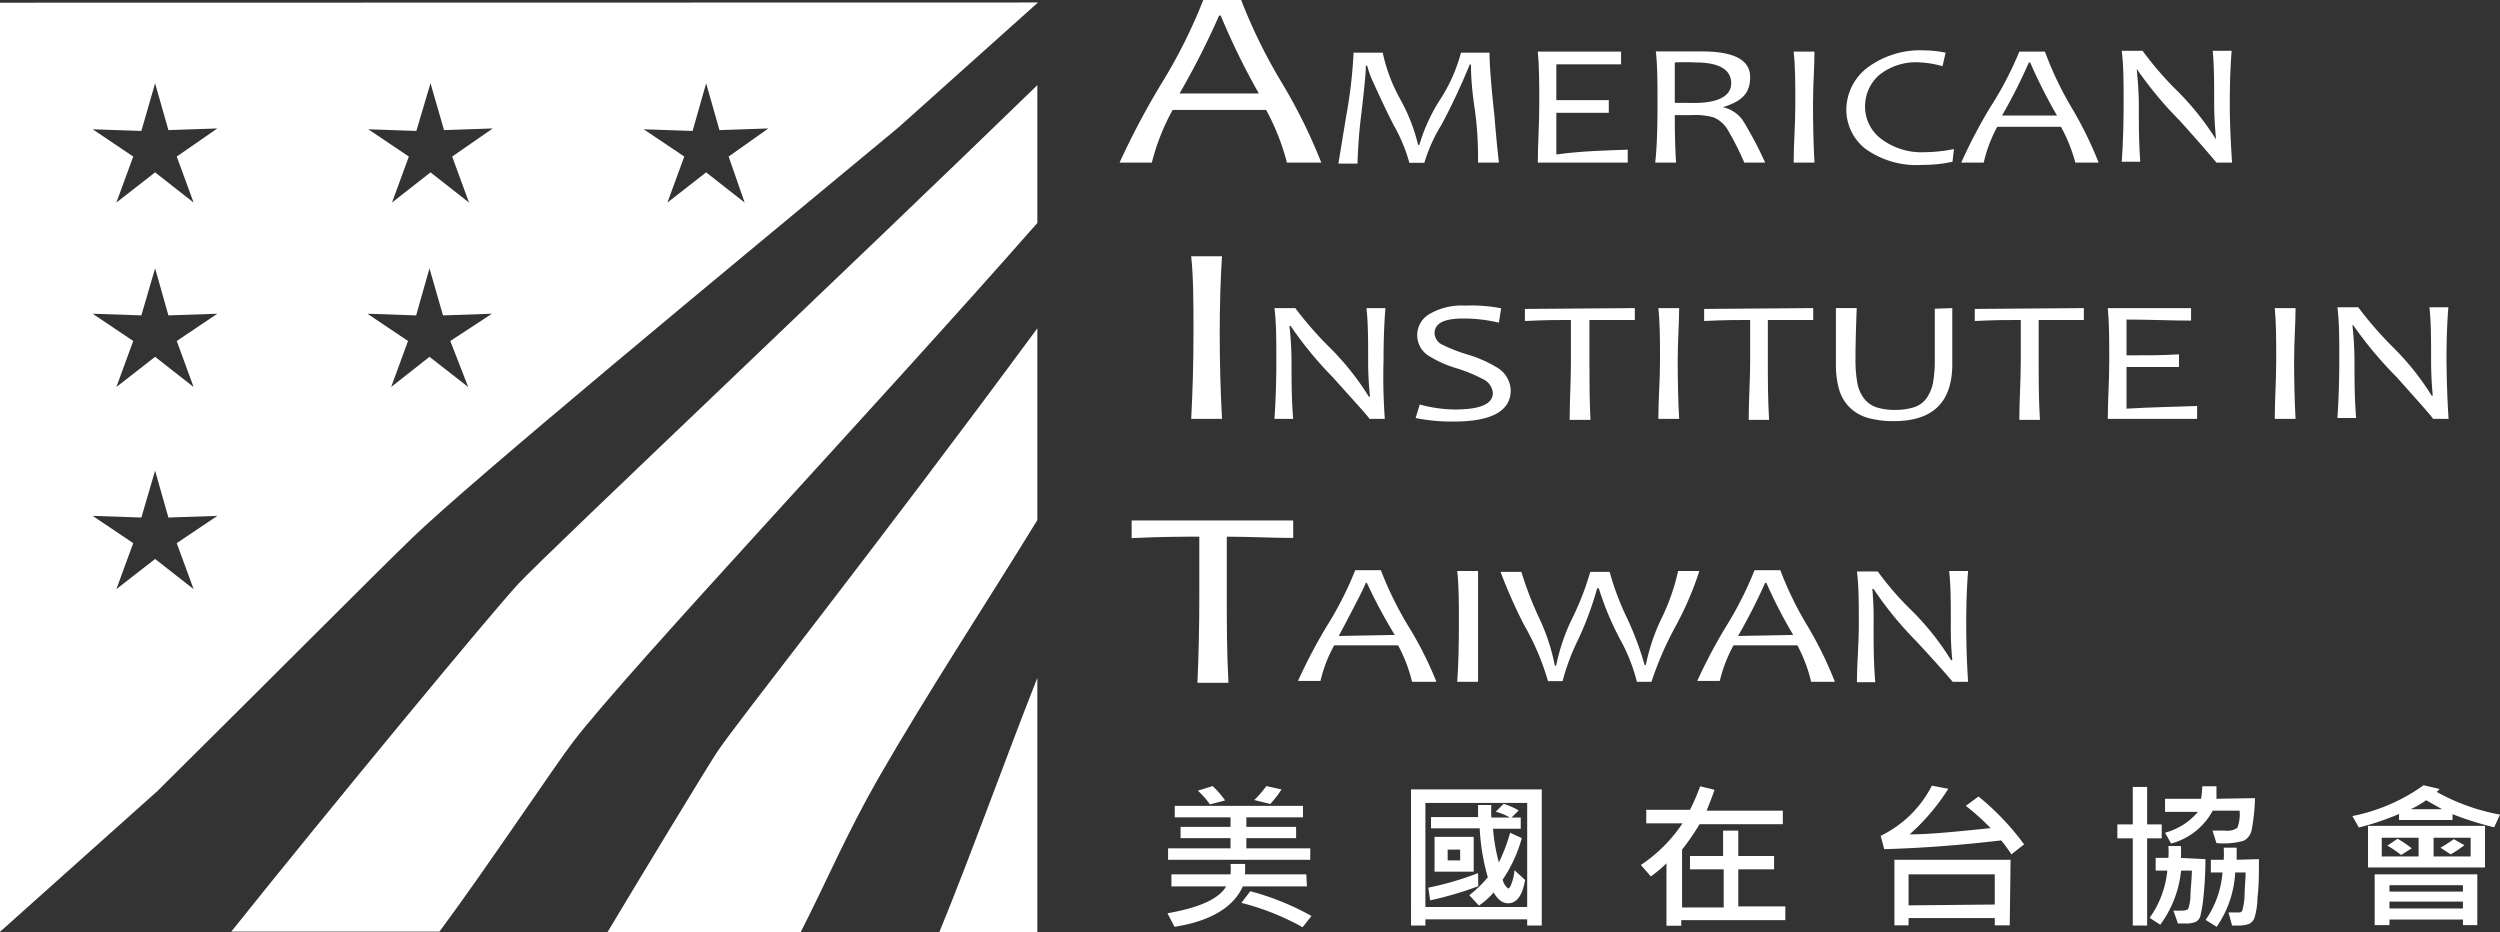 <svg xmlns="http://www.w3.org/2000/svg" viewBox="0 0 120.09 44.78"><rect x="0" y="0" width="120.09" height="44.78" fill="#333333" stroke="none"/><defs><style>.cls-1{fill:#fff;}</style></defs><title>AIT_white</title><g id="圖層_2" data-name="圖層 2"><g id="圖層_1-2" data-name="圖層 1"><path class="cls-1" d="M62.78,42.58H59.7c-.45,1-1.55,1.67-3.28,1.94l-.34-.65c1.53-.27,2.47-.69,2.82-1.29H56.27V42h2.84a2.73,2.73,0,0,0,0-.5h.7c0,.2,0,.36,0,.5h2.94Zm.16-1.28H56.11v-.55h3v-.49h-2.4v-.54h2.4v-.46H56.43v-.55h6.16v.55H59.87v.46h2.39v.54H59.87v.49h3.07Zm-4.09-2.85-.73.19a4,4,0,0,0-.58-.66l.71-.22A4.44,4.44,0,0,1,58.85,38.45ZM63,44l-.43.54a12.1,12.1,0,0,0-2.94-1.17l.43-.56A12.8,12.8,0,0,1,63,44Zm-1.44-6.08a5.09,5.09,0,0,1-.54.7l-.77-.19a5.15,5.15,0,0,0,.58-.67Z"/><path class="cls-1" d="M74.06,44.46h-.7v-.3H68.47v.3h-.69V37.92h6.28Zm-.7-.89v-5H68.47v5Zm-2.35-1a17.14,17.14,0,0,1-2.31.68l-.09-.61A14.55,14.55,0,0,0,71,41.94Zm2.25-.3c-.13.75-.4,1.12-.82,1.12-.26,0-.49-.17-.69-.52a3.61,3.61,0,0,1-.71.63L70.58,43a5.48,5.48,0,0,0,.89-.86,10.08,10.08,0,0,1-.39-2.35H68.74v-.54H71c0-.09,0-.29,0-.58l.64,0a4,4,0,0,0,0,.6h.89a3,3,0,0,0-.68-.28l.38-.38a3.59,3.59,0,0,1,.72.32l-.34.34h.44v.54H71.72A8.59,8.59,0,0,0,72,41.43,8.2,8.2,0,0,0,72.54,40l.56.26a6.71,6.71,0,0,1-.92,2,1,1,0,0,0,.15.31c.07.07.11.11.13.11s.09-.07.14-.22a2.22,2.22,0,0,0,.15-.66Zm-2.47-.4H68.91V40.2h1.88Zm-.65-.54v-.52h-.6v.52Z"/><path class="cls-1" d="M85.76,44.2h-5v.27h-.71v-3a6,6,0,0,1-.75.63l-.48-.55a7.14,7.14,0,0,0,2-2H79.08v-.65h2.1a10.39,10.39,0,0,0,.49-1.13l.69.17c-.12.35-.25.67-.38,1h3.66v.65h-4a11,11,0,0,1-.84,1.22v2.78h2V41.76H81.18v-.64h1.59V39.9h.73v1.22h1.72v.64H83.5v1.78h2.26Z"/><path class="cls-1" d="M97.23,40.56l-.61.48a7.63,7.63,0,0,0-.49-.67q-3,.35-5.62.42l-.17-.64a5.41,5.41,0,0,0,2.46-2.41l.79.15a10.28,10.28,0,0,1-1.86,2.19c1,0,2.32-.14,3.89-.3a10.82,10.82,0,0,0-1.19-1.07l.61-.45A12.44,12.44,0,0,1,97.23,40.56Zm-.69,3.89h-.72V44.1H91.68v.35H91V41.3h5.58Zm-.72-1V42H91.68v1.49Z"/><path class="cls-1" d="M103.84,40.27h-.7v4.19h-.69V40.27h-.74V39.6h.74V37.8h.69v1.8h.7Zm2.1,1a17,17,0,0,1-.09,1.76,6.82,6.82,0,0,1-.16,1,.48.48,0,0,1-.21.25,1.23,1.23,0,0,1-.53.08h-.33l-.22-.62a2.31,2.31,0,0,0,.37,0,.54.54,0,0,0,.34-.07,2.17,2.17,0,0,0,.11-.58c0-.35.06-.77.07-1.27h-.52a5.25,5.25,0,0,1-1,2.6l-.51-.33a4.67,4.67,0,0,0,.85-2.27h-.56v-.61h.61a3.66,3.66,0,0,0,0-.57h.6a4,4,0,0,1,0,.57Zm2.38-2.93a9.1,9.1,0,0,1-.16,1.53.74.74,0,0,1-.39.52,3.68,3.68,0,0,1-1.3.11l-.19-.6.6,0a.88.88,0,0,0,.59-.13,1.77,1.77,0,0,0,.11-.83h-1.29a3.2,3.2,0,0,1-2,1.58L104,40a3.13,3.13,0,0,0,1.58-1H104v-.63h1.73a4.67,4.67,0,0,0,.06-.6h.68c0,.19,0,.39,0,.6Zm.19,2.93c0,.71,0,1.32-.07,1.84a3.5,3.5,0,0,1-.15,1,.55.55,0,0,1-.25.27,1.57,1.57,0,0,1-.57.08h-.25l-.17-.63.5,0a.16.16,0,0,0,.16-.09,3.25,3.25,0,0,0,.11-.69c0-.41.05-.79.05-1.14h-.5a5.05,5.05,0,0,1-.89,2.61l-.53-.33a4.62,4.62,0,0,0,.81-2.28h-.56v-.61h.62a5.59,5.59,0,0,0,0-.58h.62c0,.18,0,.38,0,.58Z"/><path class="cls-1" d="M120.09,39.13l-.28.61a15.74,15.74,0,0,1-2-.63v.28h-2.57V39.1a12.86,12.86,0,0,1-1.93.65L113,39.2a8.79,8.79,0,0,0,3.42-1.48l.77.18a.92.92,0,0,1-.14.14A9.87,9.87,0,0,0,120.09,39.13Zm-.72,2.54h-5.62v-2h5.62ZM119,44.44h-.69v-.27h-3.53v.27h-.71V42H119Zm-2.82-3.3v-.9h-1.77v.9Zm-.35-.38-.49.31a5.06,5.06,0,0,0-.66-.45l.49-.33A5.09,5.09,0,0,1,115.86,40.76Zm2.48,2.07v-.31h-3.53v.31Zm0,.81v-.33h-3.53v.33Zm-1-4.77-.77-.43a4.36,4.36,0,0,1-.74.43Zm1.37,2.27v-.9H116.9v.9Zm-.3-.54a5.8,5.8,0,0,1-.66.44l-.49-.32a6.91,6.91,0,0,0,.64-.41Z"/><path class="cls-1" d="M63.47,7.81H61.82a11.23,11.23,0,0,0-1-2.53H56.33a10.51,10.51,0,0,0-1,2.53H53.78A37.3,37.3,0,0,1,55.8,4a25.09,25.09,0,0,0,2-4h1.82a25.5,25.5,0,0,0,1.92,3.92A26.08,26.08,0,0,1,63.47,7.81Zm-3-3.32A33.73,33.73,0,0,1,58.64.75h-.08a37.94,37.94,0,0,1-1.9,3.74Z"/><path class="cls-1" d="M72,7.81H71c0-.61,0-1.49-.17-2.64s-.17-1.84-.17-2.07h-.06A30.9,30.9,0,0,1,69.24,6a7.53,7.53,0,0,0-.82,1.82H67.7A7.78,7.78,0,0,0,66.94,6c-.51-1-.83-1.74-1-2.1s-.22-.6-.27-.75h-.06c0,.38-.08,1.13-.21,2.26a24.15,24.15,0,0,0-.19,2.45h-.92s.13-.78.37-2.25a22.78,22.78,0,0,0,.36-3.08h1.4a8.06,8.06,0,0,0,.85,2.25,8.66,8.66,0,0,1,.85,2.18h.06a8.37,8.37,0,0,1,1-2.18,7.83,7.83,0,0,0,1-2.25h1.37q0,.87.24,3.06C71.9,7,72,7.76,72,7.81Z"/><path class="cls-1" d="M78.19,7.19l0,.62H73.87c0-.85.07-1.78.07-2.8s0-1.8-.07-2.53h4l0,.61c-1,0-2,0-3.11,0,0,.43,0,1,0,1.72.94,0,1.78,0,2.52,0v.61c-.79,0-1.63,0-2.52,0,0,.7,0,1.36,0,2C76,7.25,77.12,7.23,78.19,7.19Z"/><path class="cls-1" d="M84.79,7.81h-1A14,14,0,0,0,83,6.25a1.44,1.44,0,0,0-.68-.61,3.3,3.3,0,0,0-1.07-.11h-.8q0,1.32.06,2.28h-1C79.6,7,79.62,6,79.62,5s0-1.8-.08-2.53h2.2c1.56,0,2.33.41,2.33,1.23s-.43,1.17-1.31,1.45v0a1.58,1.58,0,0,1,.95.62A17.41,17.41,0,0,1,84.79,7.81ZM83.16,4c0-.65-.57-1-1.71-1a9.7,9.7,0,0,0-1,0c0,.47,0,1.12,0,1.94h.61C82.46,5,83.16,4.65,83.16,4Z"/><path class="cls-1" d="M87.16,7.81h-1c0-.89.08-1.82.08-2.8s0-1.81-.08-2.53h1c0,.75-.07,1.59-.07,2.53S87.11,6.93,87.16,7.81Z"/><path class="cls-1" d="M93.86,7.16l-.07.61a6.47,6.47,0,0,1-1.43.15,4.22,4.22,0,0,1-2.75-.77,2.39,2.39,0,0,1-.92-1.89,2.56,2.56,0,0,1,1-2,4.26,4.26,0,0,1,2.77-.84,5.28,5.28,0,0,1,1,.11l-.15.65A4.64,4.64,0,0,0,92.25,3a2.81,2.81,0,0,0-2,.62,2,2,0,0,0-.66,1.5,1.93,1.93,0,0,0,.76,1.54,3.21,3.21,0,0,0,2.13.65A7.26,7.26,0,0,0,93.86,7.16Z"/><path class="cls-1" d="M100.81,7.81H99.69A7.63,7.63,0,0,0,99,6.09H95.94a6.79,6.79,0,0,0-.65,1.72H94.21a25,25,0,0,1,1.37-2.62A16.56,16.56,0,0,0,97,2.48h1.23A16.42,16.42,0,0,0,99.5,5.15,18.25,18.25,0,0,1,100.81,7.81Zm-2-2.26A25.17,25.17,0,0,1,97.52,3h-.06a26.5,26.5,0,0,1-1.29,2.55Z"/><path class="cls-1" d="M107.22,7.81h-.75s-.58-.7-1.75-2a18.27,18.27,0,0,1-2.08-2.5h0c.06.65.1,1.21.1,1.68,0,.92,0,1.84.07,2.78h-.89c.06-.89.09-1.82.09-2.8s0-1.8-.09-2.53h1a16,16,0,0,0,1.61,1.87,13.16,13.16,0,0,1,1.92,2.39h0c-.06-.66-.09-1.23-.09-1.69,0-1,0-1.86-.07-2.57h.91c-.06.73-.09,1.57-.09,2.53S107.16,6.92,107.22,7.81Z"/><path class="cls-1" d="M58.7,20.12H57.22c.07-1.3.11-2.67.11-4.11s0-2.65-.11-3.7H58.7c-.07,1.09-.11,2.33-.11,3.7S58.63,18.83,58.7,20.12Z"/><path class="cls-1" d="M66.52,20.12h-.74c0-.05-.59-.7-1.76-2A17.85,17.85,0,0,1,62,15.66h-.06a16,16,0,0,1,.1,1.69c0,.91,0,1.84.08,2.77h-.9c.06-.89.09-1.82.09-2.8s0-1.8-.09-2.52h1a17.25,17.25,0,0,0,1.62,1.86,12.91,12.91,0,0,1,1.91,2.39h.06a15.86,15.86,0,0,1-.09-1.69c0-1,0-1.86-.08-2.56h.91q-.09,1.08-.09,2.52C66.43,18.3,66.46,19.23,66.52,20.12Z"/><path class="cls-1" d="M72.57,18.74c0,1-.91,1.51-2.74,1.51A8.78,8.78,0,0,1,68,20.08l.2-.65a6.5,6.5,0,0,0,1.69.24c1.21,0,1.82-.26,1.82-.79a.8.8,0,0,0-.48-.67A7.19,7.19,0,0,0,70,17.7a5.5,5.5,0,0,1-1.36-.6,1.17,1.17,0,0,1,0-2,3.06,3.06,0,0,1,1.74-.42,7.38,7.38,0,0,1,1.73.13L72,15.5a7.31,7.31,0,0,0-1.72-.2c-.91,0-1.37.23-1.37.71a.65.65,0,0,0,.4.56,7.42,7.42,0,0,0,1.12.44,6.06,6.06,0,0,1,1.44.62A1.33,1.33,0,0,1,72.57,18.74Z"/><path class="cls-1" d="M78.53,14.8l0,.57c-.71,0-1.43,0-2.18,0,0,.52,0,1.18,0,2s0,1.82.05,2.8h-1c0-.93.06-1.87.06-2.8s0-1.45,0-2c-.53,0-1.26,0-2.21.05l0-.58Z"/><path class="cls-1" d="M80.66,20.12h-1c0-.89.08-1.82.08-2.8s0-1.81-.08-2.52h1c0,.74-.07,1.58-.07,2.52S80.61,19.24,80.66,20.12Z"/><path class="cls-1" d="M87.1,14.8l0,.57c-.71,0-1.44,0-2.18,0,0,.52,0,1.18,0,2s0,1.82.06,2.8H84c0-.93.07-1.87.07-2.8s0-1.45,0-2c-.52,0-1.26,0-2.21.05l0-.58Z"/><path class="cls-1" d="M93.78,14.8q0,.77,0,1.44c0,.44,0,.86,0,1.25,0,1.83-.93,2.74-2.81,2.74a4.6,4.6,0,0,1-1.26-.16,2.08,2.08,0,0,1-.86-.5,2,2,0,0,1-.5-.84,4.25,4.25,0,0,1-.16-1.2c0-.4,0-.83,0-1.28s0-.94,0-1.45h1q-.06,1.54-.06,2.43a6.24,6.24,0,0,0,.09,1.17,1.72,1.72,0,0,0,.32.74,1.26,1.26,0,0,0,.58.42,2.86,2.86,0,0,0,.9.13,3,3,0,0,0,.93-.13,1.21,1.21,0,0,0,.58-.41,2,2,0,0,0,.32-.74,6.26,6.26,0,0,0,.09-1.19c0-.28,0-.63,0-1s0-.87,0-1.39Z"/><path class="cls-1" d="M100.1,14.8l0,.57c-.7,0-1.43,0-2.17,0,0,.52,0,1.18,0,2s0,1.82.06,2.8H97c0-.93.07-1.87.07-2.8s0-1.45,0-2c-.52,0-1.26,0-2.21.05l0-.58Z"/><path class="cls-1" d="M105.54,19.5l0,.62h-4.29c0-.85.07-1.78.07-2.8s0-1.8-.07-2.52h4l0,.6c-1,0-2-.05-3.1-.05,0,.43,0,1,0,1.72.94,0,1.78,0,2.52-.05v.61c-.78,0-1.63,0-2.52,0,0,.7,0,1.36,0,2C103.35,19.56,104.48,19.54,105.54,19.5Z"/><path class="cls-1" d="M110.27,20.12h-1c0-.89.07-1.82.07-2.8s0-1.81-.07-2.52h1c0,.74-.07,1.58-.07,2.52S110.22,19.24,110.27,20.12Z"/><path class="cls-1" d="M117.62,20.12h-.75c0-.05-.58-.7-1.74-2a18.71,18.71,0,0,1-2.09-2.5H113a16,16,0,0,1,.1,1.69c0,.91,0,1.84.08,2.77h-.9c.06-.89.09-1.82.09-2.8s0-1.8-.09-2.52h1a17.73,17.73,0,0,0,1.61,1.86,12.69,12.69,0,0,1,1.92,2.39h.05c-.06-.66-.08-1.22-.08-1.69,0-1,0-1.86-.08-2.56h.91q-.09,1.08-.09,2.52C117.53,18.3,117.56,19.23,117.62,20.12Z"/><path class="cls-1" d="M62.12,25l0,.84c-1,0-2.09-.06-3.19-.06,0,.77,0,1.74,0,2.92s0,2.67.08,4.1H57.52c.06-1.36.09-2.73.09-4.1,0-1.16,0-2.13,0-2.92-.77,0-1.86,0-3.25.07l0-.85Z"/><path class="cls-1" d="M69,32.75H67.83A7.29,7.29,0,0,0,67.16,31H64.09a6.58,6.58,0,0,0-.66,1.71H62.35a25.56,25.56,0,0,1,1.37-2.61,16.56,16.56,0,0,0,1.38-2.71h1.23a17,17,0,0,0,1.31,2.67A17.25,17.25,0,0,1,69,32.75Zm-2-2.25A24.22,24.22,0,0,1,65.66,28H65.6q0,.12-1.29,2.55Z"/><path class="cls-1" d="M71,32.75H70c.06-.88.08-1.81.08-2.79s0-1.81-.08-2.53h1C71,28.18,71,29,71,30S71,31.87,71,32.75Z"/><path class="cls-1" d="M81.63,27.43a15.53,15.53,0,0,1-1.15,2.67,15.91,15.91,0,0,0-1.15,2.65h-.7a8.48,8.48,0,0,0-.83-2.08,14.27,14.27,0,0,1-1-2.41h-.08a15.6,15.6,0,0,1-.91,2.46,10.62,10.62,0,0,0-.75,2h-.7A12.27,12.27,0,0,0,73.2,30a24.6,24.6,0,0,1-1.12-2.53h1a16.86,16.86,0,0,0,.81,2.12,9.85,9.85,0,0,1,.8,2.39h.06a9.46,9.46,0,0,1,.82-2.37,13.36,13.36,0,0,0,.82-2.14h.93a13.23,13.23,0,0,0,.86,2.27A14.78,14.78,0,0,1,79,31.94h.06a9.41,9.41,0,0,1,.77-2.27,10.16,10.16,0,0,0,.78-2.24Z"/><path class="cls-1" d="M88.14,32.75H87A7.29,7.29,0,0,0,86.34,31H83.27a7,7,0,0,0-.66,1.71H81.53a24.67,24.67,0,0,1,1.38-2.61,16.94,16.94,0,0,0,1.37-2.71h1.24a16.37,16.37,0,0,0,1.3,2.67A18,18,0,0,1,88.14,32.75Zm-2-2.25A22.74,22.74,0,0,1,84.85,28h-.06a28.38,28.38,0,0,1-1.3,2.55Z"/><path class="cls-1" d="M94.54,32.75H93.8s-.59-.7-1.75-1.95A16.75,16.75,0,0,1,90,28.29h-.06A16.18,16.18,0,0,1,90,30c0,.92,0,1.84.08,2.77H89.2c0-.88.09-1.81.09-2.79s0-1.81-.09-2.53h1a14.45,14.45,0,0,0,1.61,1.86,12.72,12.72,0,0,1,1.91,2.4h.06A16,16,0,0,1,93.71,30c0-1,0-1.87-.08-2.57h.91c-.06.72-.09,1.57-.09,2.53S94.48,31.87,94.54,32.75Z"/><path class="cls-1" d="M42.16,37.44c2.44-4.25,5.43-8.79,7.67-12.46V15.77C41.88,26.56,35.45,34.62,34.45,36.12c-.38.56-3.68,6-5.27,8.66h9.28C39.67,42.41,40.66,40.07,42.16,37.44Z"/><path class="cls-1" d="M45.12,44.78h4.71V32.56C48.25,36.57,46.64,41.08,45.12,44.78Z"/><path class="cls-1" d="M27.54,35.62c2.68-3.49,14.31-15.83,22.29-24.91V4.09C40.76,12.9,26.59,26.27,24.94,28c-1.31,1.4-9.39,11.19-13.83,16.75h10C23.31,41.79,26.72,36.68,27.54,35.62Z"/><path class="cls-1" d="M0,.13V44.76L7.56,38C12.87,32.74,18.1,27.48,19.8,25.84c2.86-2.76,14.86-12.68,23.36-19.72l6.7-6ZM9.3,28.3,7.45,26.85,5.59,28.3l.81-2.21L4.45,24.78l2.34.08.66-2.25.64,2.25,2.35-.08L8.49,26.09ZM8.49,16.38l.81,2.21L7.45,17.14,5.59,18.59l.81-2.21L4.45,15.07l2.34.08.66-2.26.64,2.26,2.35-.08Zm0-8.86L9.3,9.73,7.45,8.28,5.59,9.73,6.4,7.52,4.45,6.21l2.34.08L7.45,4l.64,2.25,2.35-.08Zm14,11.07-1.86-1.45-1.84,1.45.81-2.21-1.95-1.31,2.34.08.64-2.26.65,2.26,2.35-.08-2,1.31ZM21.72,7.52l.81,2.21L20.68,8.28,18.83,9.73l.81-2.21L17.69,6.21,20,6.29,20.68,4l.65,2.25,2.34-.08ZM35.77,9.73,33.92,8.28,32.06,9.73l.81-2.21L30.92,6.21l2.35.08L33.92,4l.64,2.25,2.35-.08L35,7.52Z"/></g></g></svg>